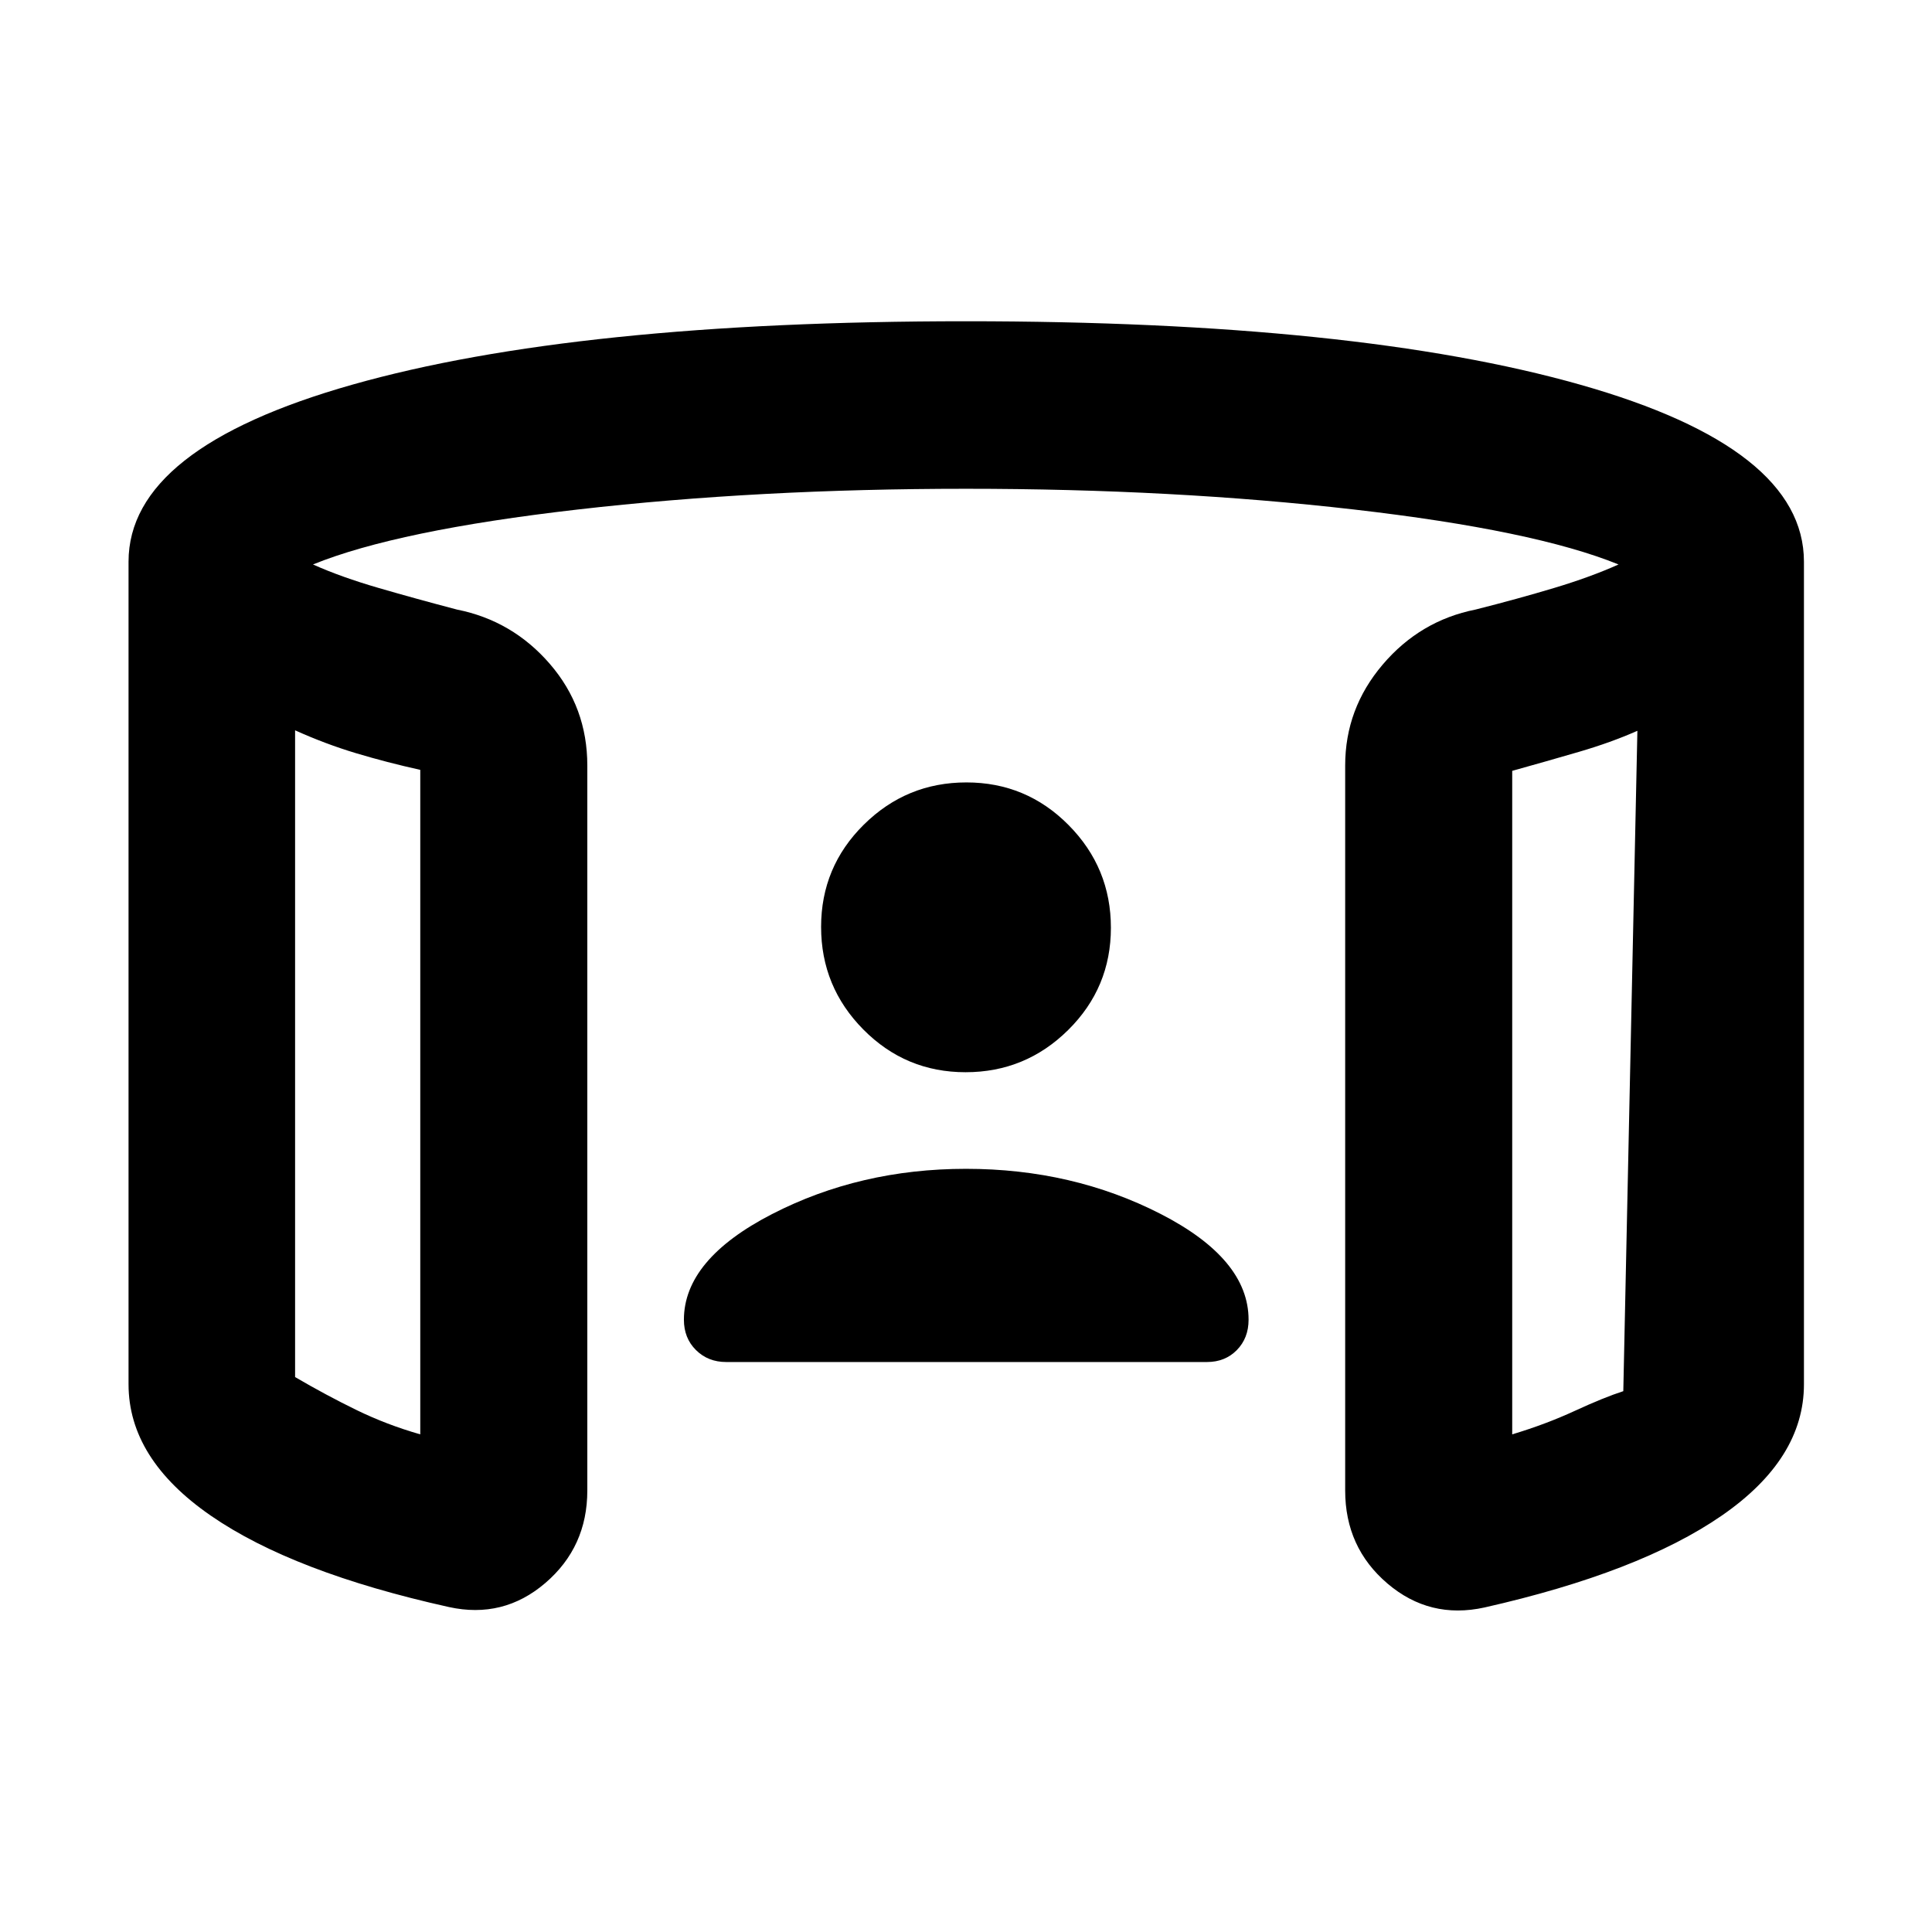 <svg xmlns="http://www.w3.org/2000/svg" height="20" viewBox="0 -960 960 960" width="20"><path d="M479.79-427.22q-29.79 0-50.79-21.21t-21-51q0-29.79 21.21-50.79t51-21Q510-571.22 531-550q21 21.21 21 51 0 29.78-21.21 50.78t-51 21ZM146.63-597.11v321.37q15.57 9.09 30.55 16.39 14.99 7.31 31.65 12.07v-330.18q-16.58-3.68-31.85-8.26-15.26-4.58-30.35-11.39Zm666.98.24q-13.09 5.8-29.08 10.47-15.99 4.66-33.12 9.43v329.69q16.66-5 31.14-11.69 14.49-6.68 24.06-9.77l7-328.13ZM63.87-272.17v-408.72q0-56.46 111.2-87.97Q286.26-800.37 480-800.37q193.98 0 305.17 31.51 111.2 31.51 111.2 87.97v408.72q0 37.05-40.86 65.28-40.86 28.22-117.89 45.64-27.23 5.97-48.22-11.92-20.99-17.9-20.99-46.2v-360.26q0-28.22 18.61-50.11t46.15-27.37q20.9-5.28 38.98-10.71 18.09-5.42 32.09-11.7-41.81-17-131.46-27.31-89.65-10.3-192.78-10.3t-192.9 10.3q-89.77 10.31-131.58 27.31 14 6.28 32.71 11.7 18.7 5.43 38.84 10.71 27.54 5.48 46.15 27.01t18.61 50.47v360.26q0 28.07-20.87 45.96t-47.94 11.93q-77.43-17.19-118.29-45.41-40.86-28.23-40.86-65.28Zm82.76-324.94v349.83-349.83Zm666.98.24v349.59-349.59ZM480-379.22q52.93 0 96.67 22.4 43.74 22.41 43.74 52.6 0 9.13-5.84 15.07-5.84 5.93-14.83 5.93H360.82q-8.99 0-14.99-5.93-6-5.94-6-15.07 0-29.95 43.74-52.48 43.73-22.52 96.43-22.52Z"/></svg>